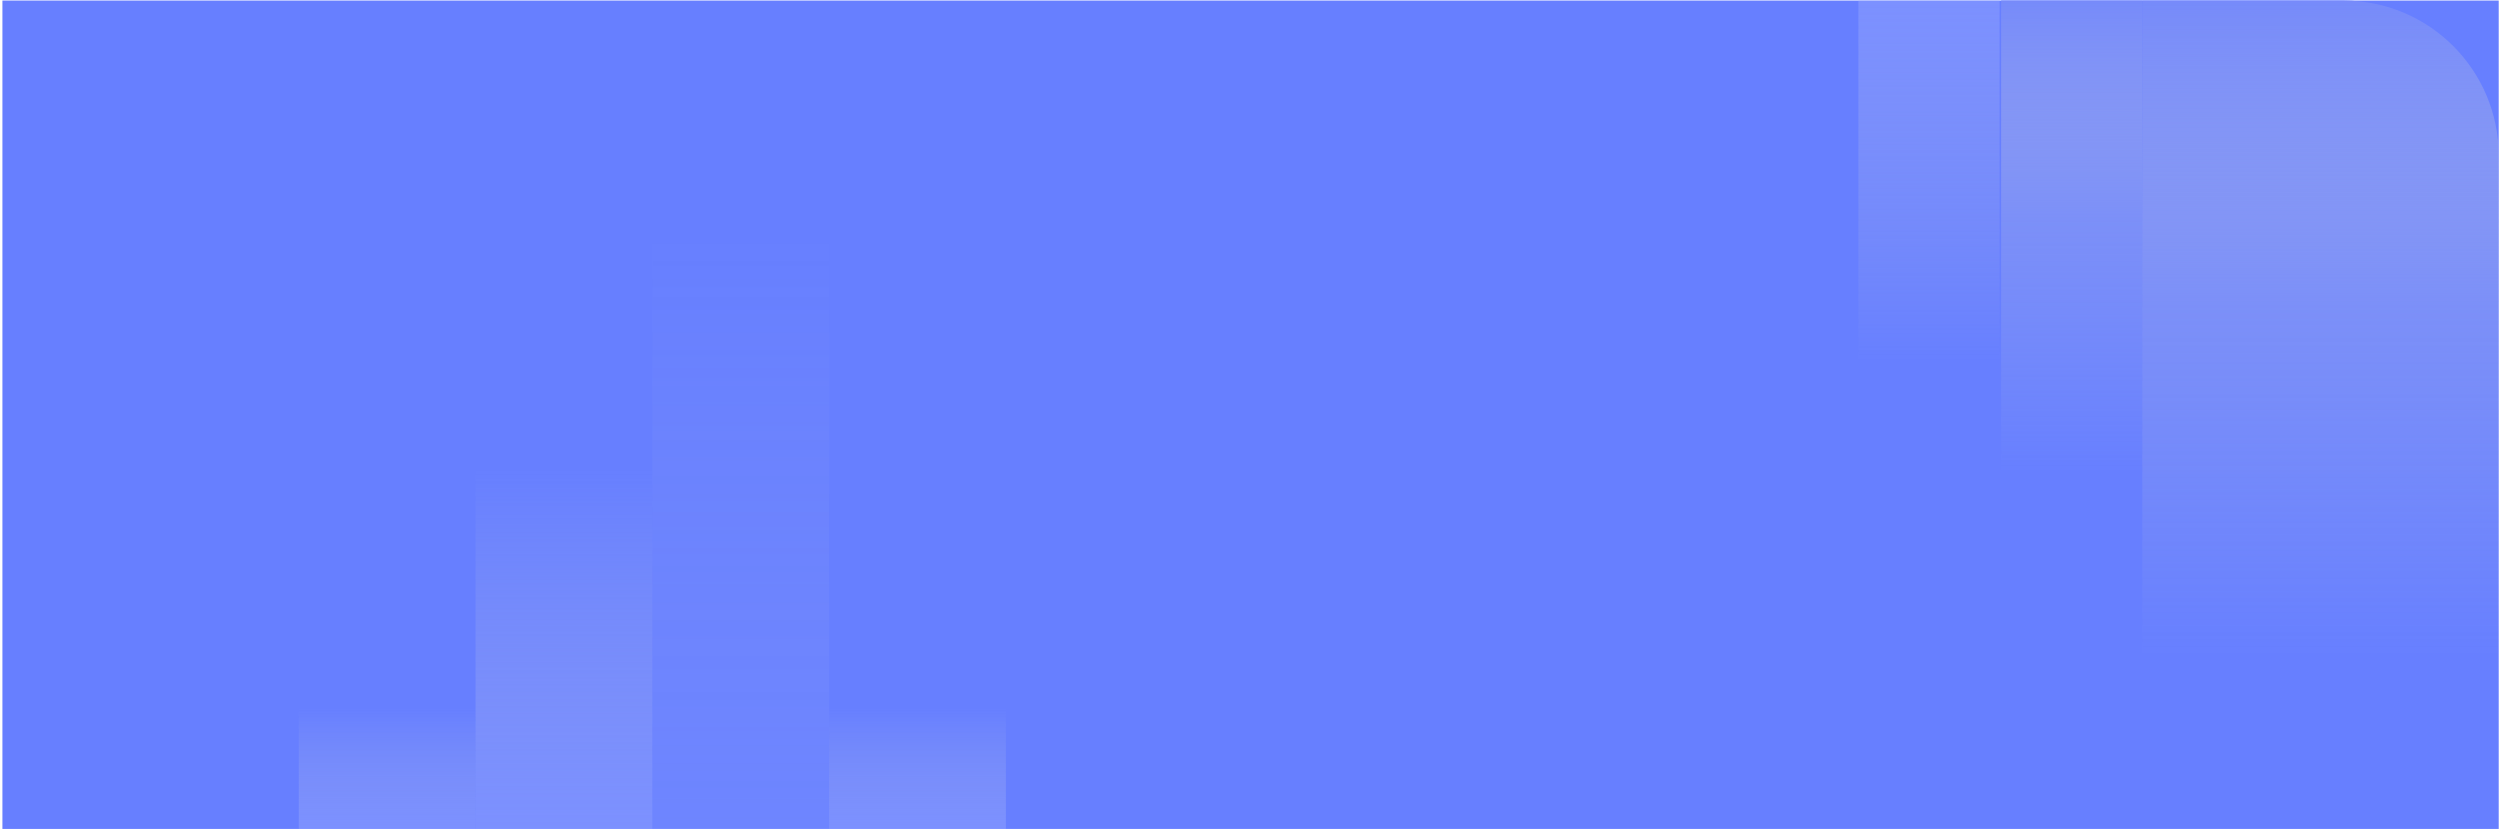 <svg width="676" height="225" viewBox="0 0 676 225" fill="none" xmlns="http://www.w3.org/2000/svg">
<rect x="0.654" y="0.146" width="675" height="224" fill="#677FFF"/>
<rect x="541.107" y="0.146" width="38.179" height="127.555" fill="url(#paint0_linear_18_3)"/>
<rect x="502.51" y="0.146" width="38.179" height="97.416" fill="url(#paint1_linear_18_3)"/>
<rect x="176.391" y="224.146" width="47.8" height="97.416" transform="rotate(180 176.391 224.146)" fill="url(#paint2_linear_18_3)"/>
<rect x="224.189" y="224.146" width="47.8" height="160.963" transform="rotate(180 224.189 224.146)" fill="url(#paint3_linear_18_3)"/>
<rect x="128.591" y="224.146" width="47.8" height="32.538" transform="rotate(180 128.591 224.146)" fill="url(#paint4_linear_18_3)"/>
<rect x="271.989" y="224.146" width="47.8" height="32.538" transform="rotate(180 271.989 224.146)" fill="url(#paint5_linear_18_3)"/>
<path fill-rule="evenodd" clip-rule="evenodd" d="M633.652 0.146H579.286V177.352H675.652V42.146C675.652 18.95 656.848 0.146 633.652 0.146Z" fill="url(#paint6_linear_18_3)"/>
<defs>
<linearGradient id="paint0_linear_18_3" x1="560.197" y1="0.146" x2="560.197" y2="127.701" gradientUnits="userSpaceOnUse">
<stop stop-color="#677FFF"/>
<stop offset="0" stop-color="#798DF9" stop-opacity="0.84"/>
<stop offset="0.456" stop-color="#BDC3E2" stop-opacity="0.247"/>
<stop offset="1" stop-color="#D9D9D9" stop-opacity="0"/>
</linearGradient>
<linearGradient id="paint1_linear_18_3" x1="521.599" y1="0.146" x2="521.599" y2="97.562" gradientUnits="userSpaceOnUse">
<stop stop-color="#9DACFF" stop-opacity="0.39"/>
<stop offset="1" stop-color="#D9D9D9" stop-opacity="0"/>
</linearGradient>
<linearGradient id="paint2_linear_18_3" x1="200.29" y1="224.146" x2="200.29" y2="321.562" gradientUnits="userSpaceOnUse">
<stop stop-color="#9DACFF" stop-opacity="0.39"/>
<stop offset="1" stop-color="#D9D9D9" stop-opacity="0"/>
</linearGradient>
<linearGradient id="paint3_linear_18_3" x1="248.089" y1="224.146" x2="248.089" y2="385.109" gradientUnits="userSpaceOnUse">
<stop stop-color="#9DACFF" stop-opacity="0.13"/>
<stop offset="1" stop-color="#D9D9D9" stop-opacity="0"/>
</linearGradient>
<linearGradient id="paint4_linear_18_3" x1="152.491" y1="224.146" x2="152.491" y2="256.684" gradientUnits="userSpaceOnUse">
<stop stop-color="#9DACFF" stop-opacity="0.39"/>
<stop offset="1" stop-color="#D9D9D9" stop-opacity="0"/>
</linearGradient>
<linearGradient id="paint5_linear_18_3" x1="295.889" y1="224.146" x2="295.889" y2="256.684" gradientUnits="userSpaceOnUse">
<stop stop-color="#9DACFF" stop-opacity="0.39"/>
<stop offset="1" stop-color="#D9D9D9" stop-opacity="0"/>
</linearGradient>
<linearGradient id="paint6_linear_18_3" x1="627.469" y1="0.146" x2="627.469" y2="177.352" gradientUnits="userSpaceOnUse">
<stop stop-color="#677FFF"/>
<stop offset="0" stop-color="#798DF9" stop-opacity="0.84"/>
<stop offset="0.456" stop-color="#BDC3E2" stop-opacity="0.247"/>
<stop offset="1" stop-color="#D9D9D9" stop-opacity="0"/>
</linearGradient>
</defs>
</svg>
